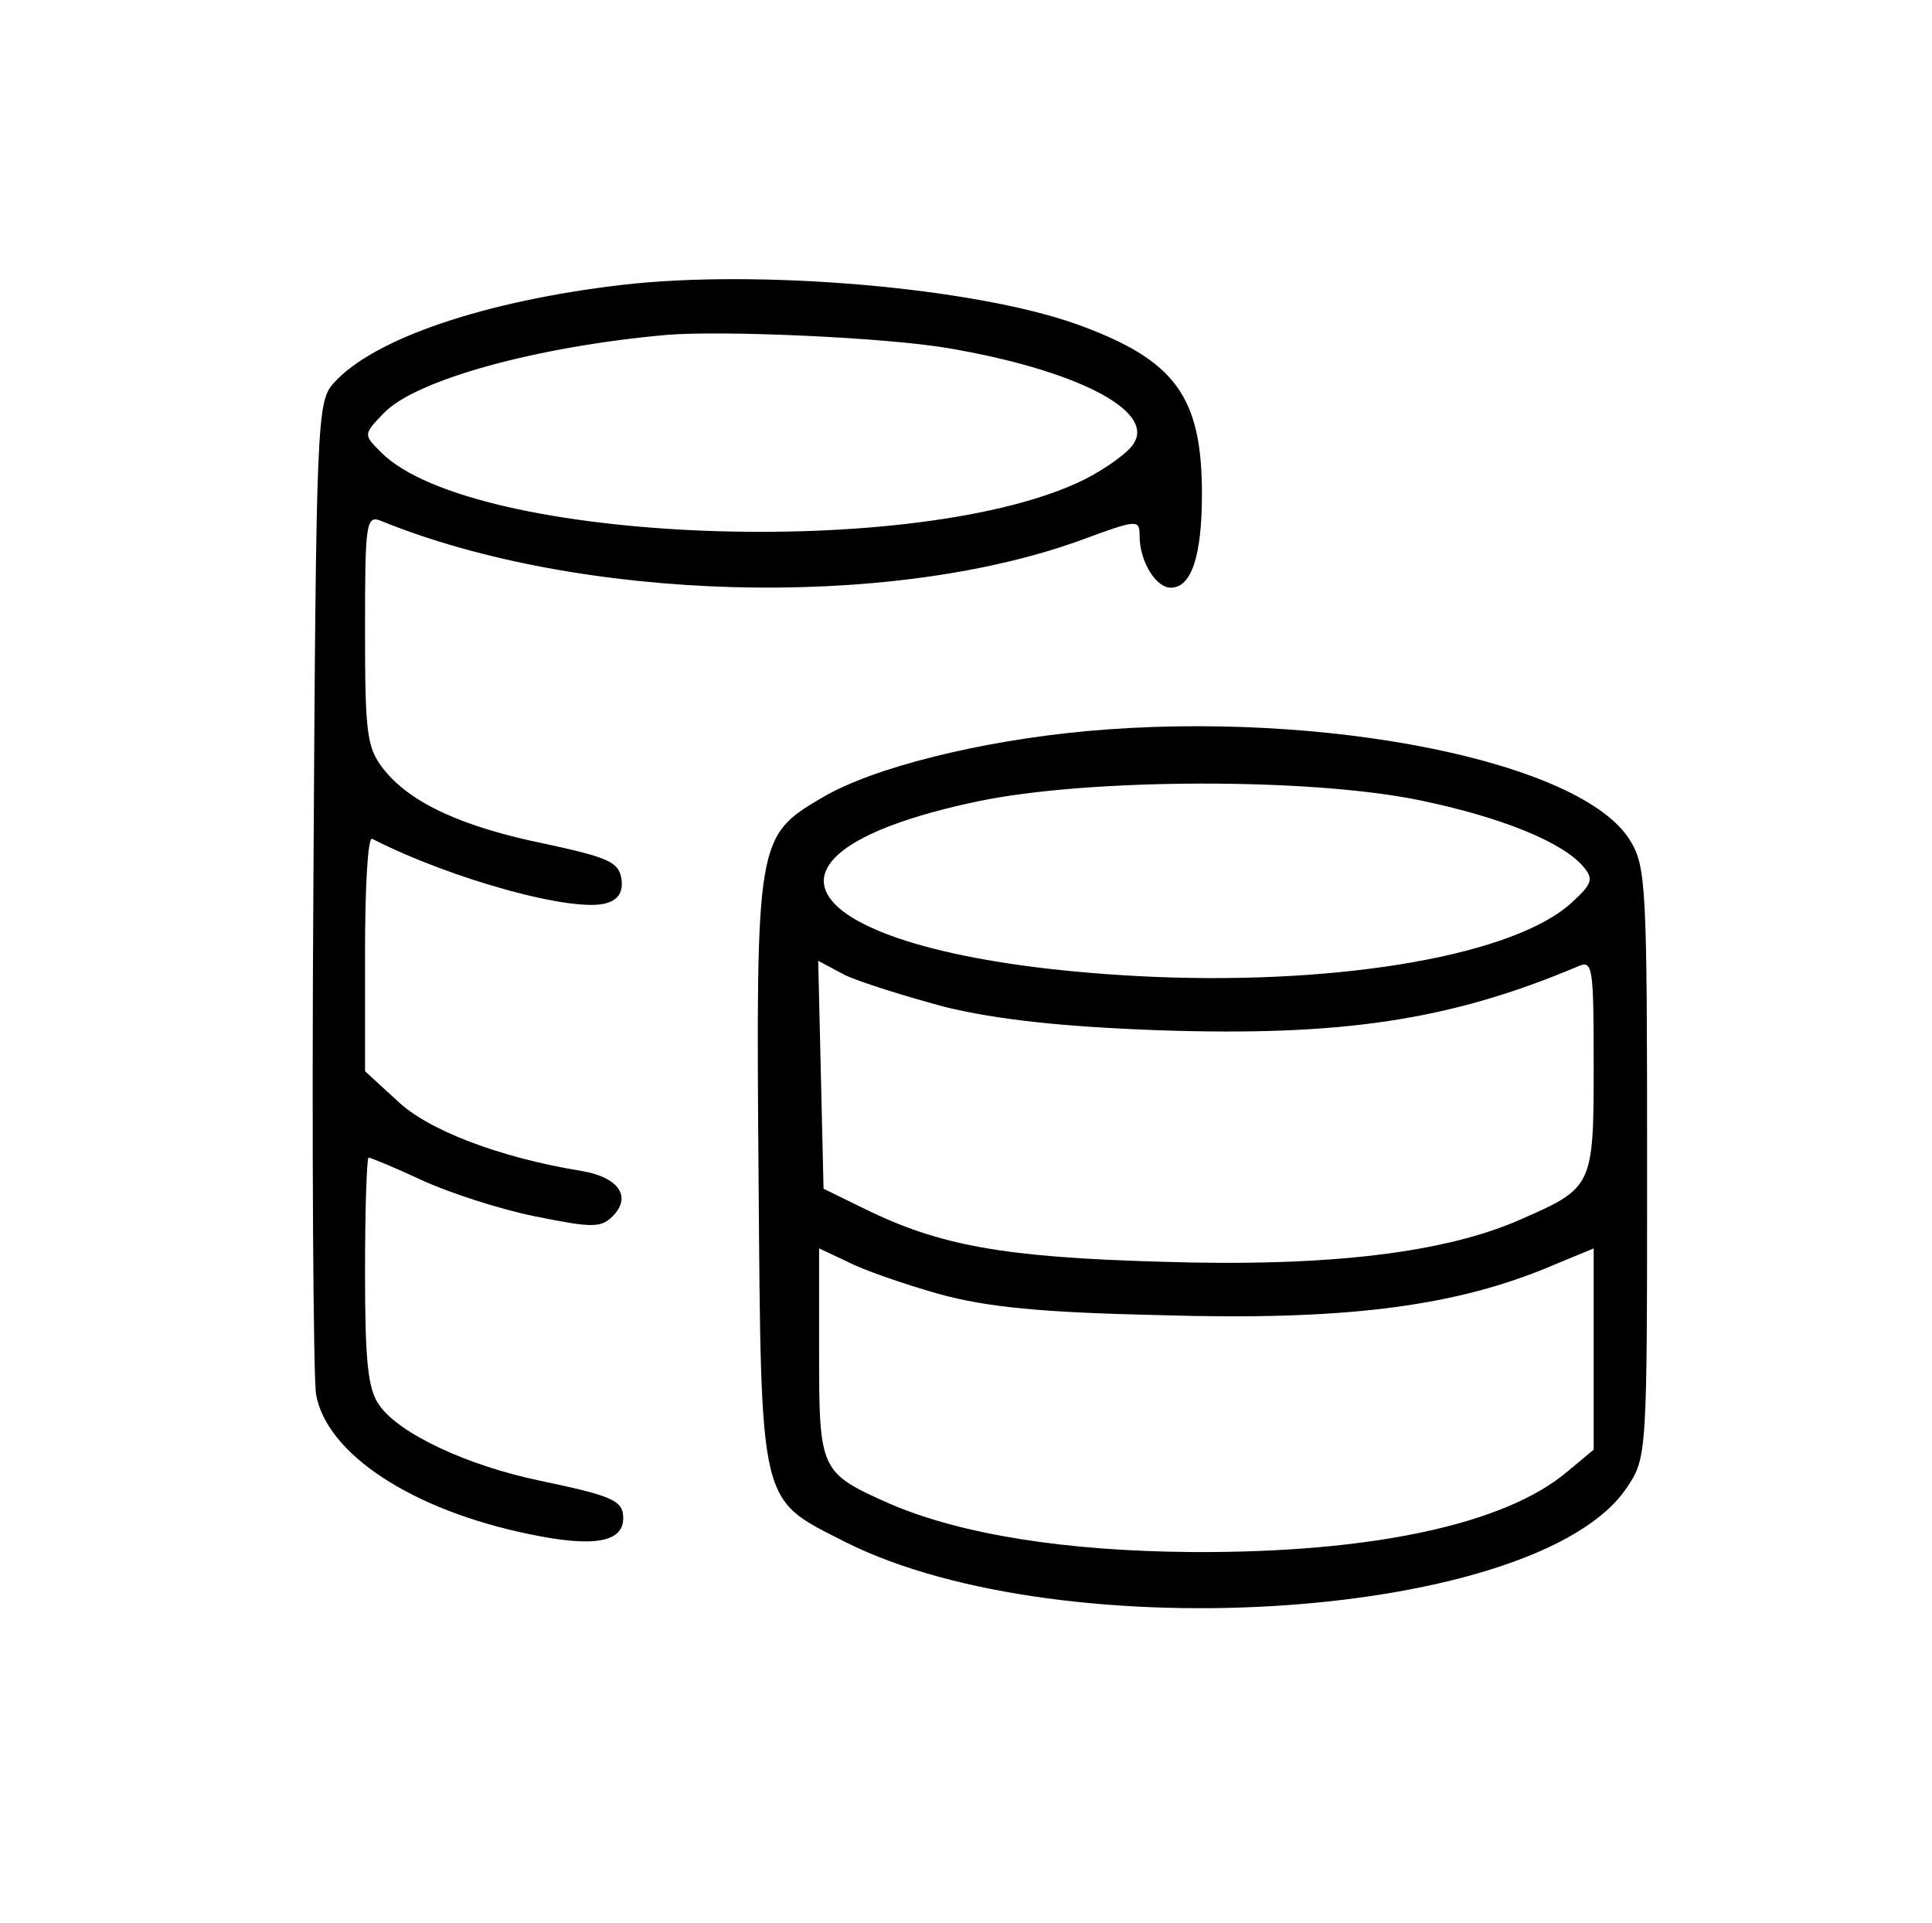 <?xml version="1.0" standalone="no"?>
<!DOCTYPE svg PUBLIC "-//W3C//DTD SVG 20010904//EN"
 "http://www.w3.org/TR/2001/REC-SVG-20010904/DTD/svg10.dtd">
<svg version="1.0" xmlns="http://www.w3.org/2000/svg"
 width="217pt" height="216pt" viewBox="0 0 217 216"
 preserveAspectRatio="xMidYMid meet">
<g transform="translate(0,216) scale(0.1,-0.1)"
fill="#000000" stroke="none">
<path d="M698 1840 c-153 -18 -278 -60 -323 -110 -19 -21 -20 -38 -23 -564 -2
-297 0 -555 3 -572 12 -67 108 -130 240 -157 72 -15 105 -9 105 18 0 20 -12
25 -93 42 -82 17 -159 53 -181 85 -13 18 -16 50 -16 150 0 71 2 128 4 128 2 0
29 -11 59 -25 30 -14 88 -33 128 -41 64 -13 74 -13 87 0 22 22 7 44 -35 51
-92 15 -173 46 -207 79 l-36 33 0 133 c0 72 3 130 8 128 90 -46 229 -84 264
-72 13 4 18 13 16 27 -3 19 -15 24 -84 39 -94 19 -153 46 -183 84 -19 24 -21
40 -21 156 0 120 1 130 18 123 224 -91 569 -100 785 -22 65 24 67 24 67 5 0
-28 18 -58 35 -58 23 0 35 35 35 105 0 110 -30 151 -141 191 -115 41 -356 62
-511 44z m367 -71 c141 -24 231 -69 209 -106 -5 -10 -30 -28 -55 -41 -184 -92
-688 -73 -791 30 -20 20 -20 20 3 44 35 37 171 75 319 88 64 5 245 -3 315 -15z"/>
<path d="M1221 1339 c-120 -11 -241 -41 -298 -75 -73 -43 -74 -47 -71 -424 3
-377 0 -362 98 -412 246 -123 778 -86 877 61 23 34 23 37 23 365 0 308 -1 333
-19 362 -54 89 -344 147 -610 123z m375 -78 c91 -19 160 -47 183 -75 11 -13 9
-19 -13 -39 -63 -59 -256 -93 -471 -84 -384 17 -501 133 -197 197 123 26 374
27 498 1z m-534 -232 c58 -14 130 -22 239 -26 206 -7 328 11 472 72 16 7 17
-2 17 -112 0 -135 -1 -137 -81 -172 -85 -38 -217 -54 -404 -48 -178 5 -250 18
-335 60 l-45 22 -3 128 -3 128 30 -16 c17 -8 68 -24 113 -36z m-8 -322 c54
-15 115 -21 251 -24 201 -6 322 9 427 51 l58 24 0 -113 0 -113 -30 -25 c-70
-59 -220 -91 -420 -90 -144 1 -261 20 -340 54 -79 35 -80 37 -80 170 l0 117
32 -15 c17 -9 63 -25 102 -36z"/>
</g>
</svg>
